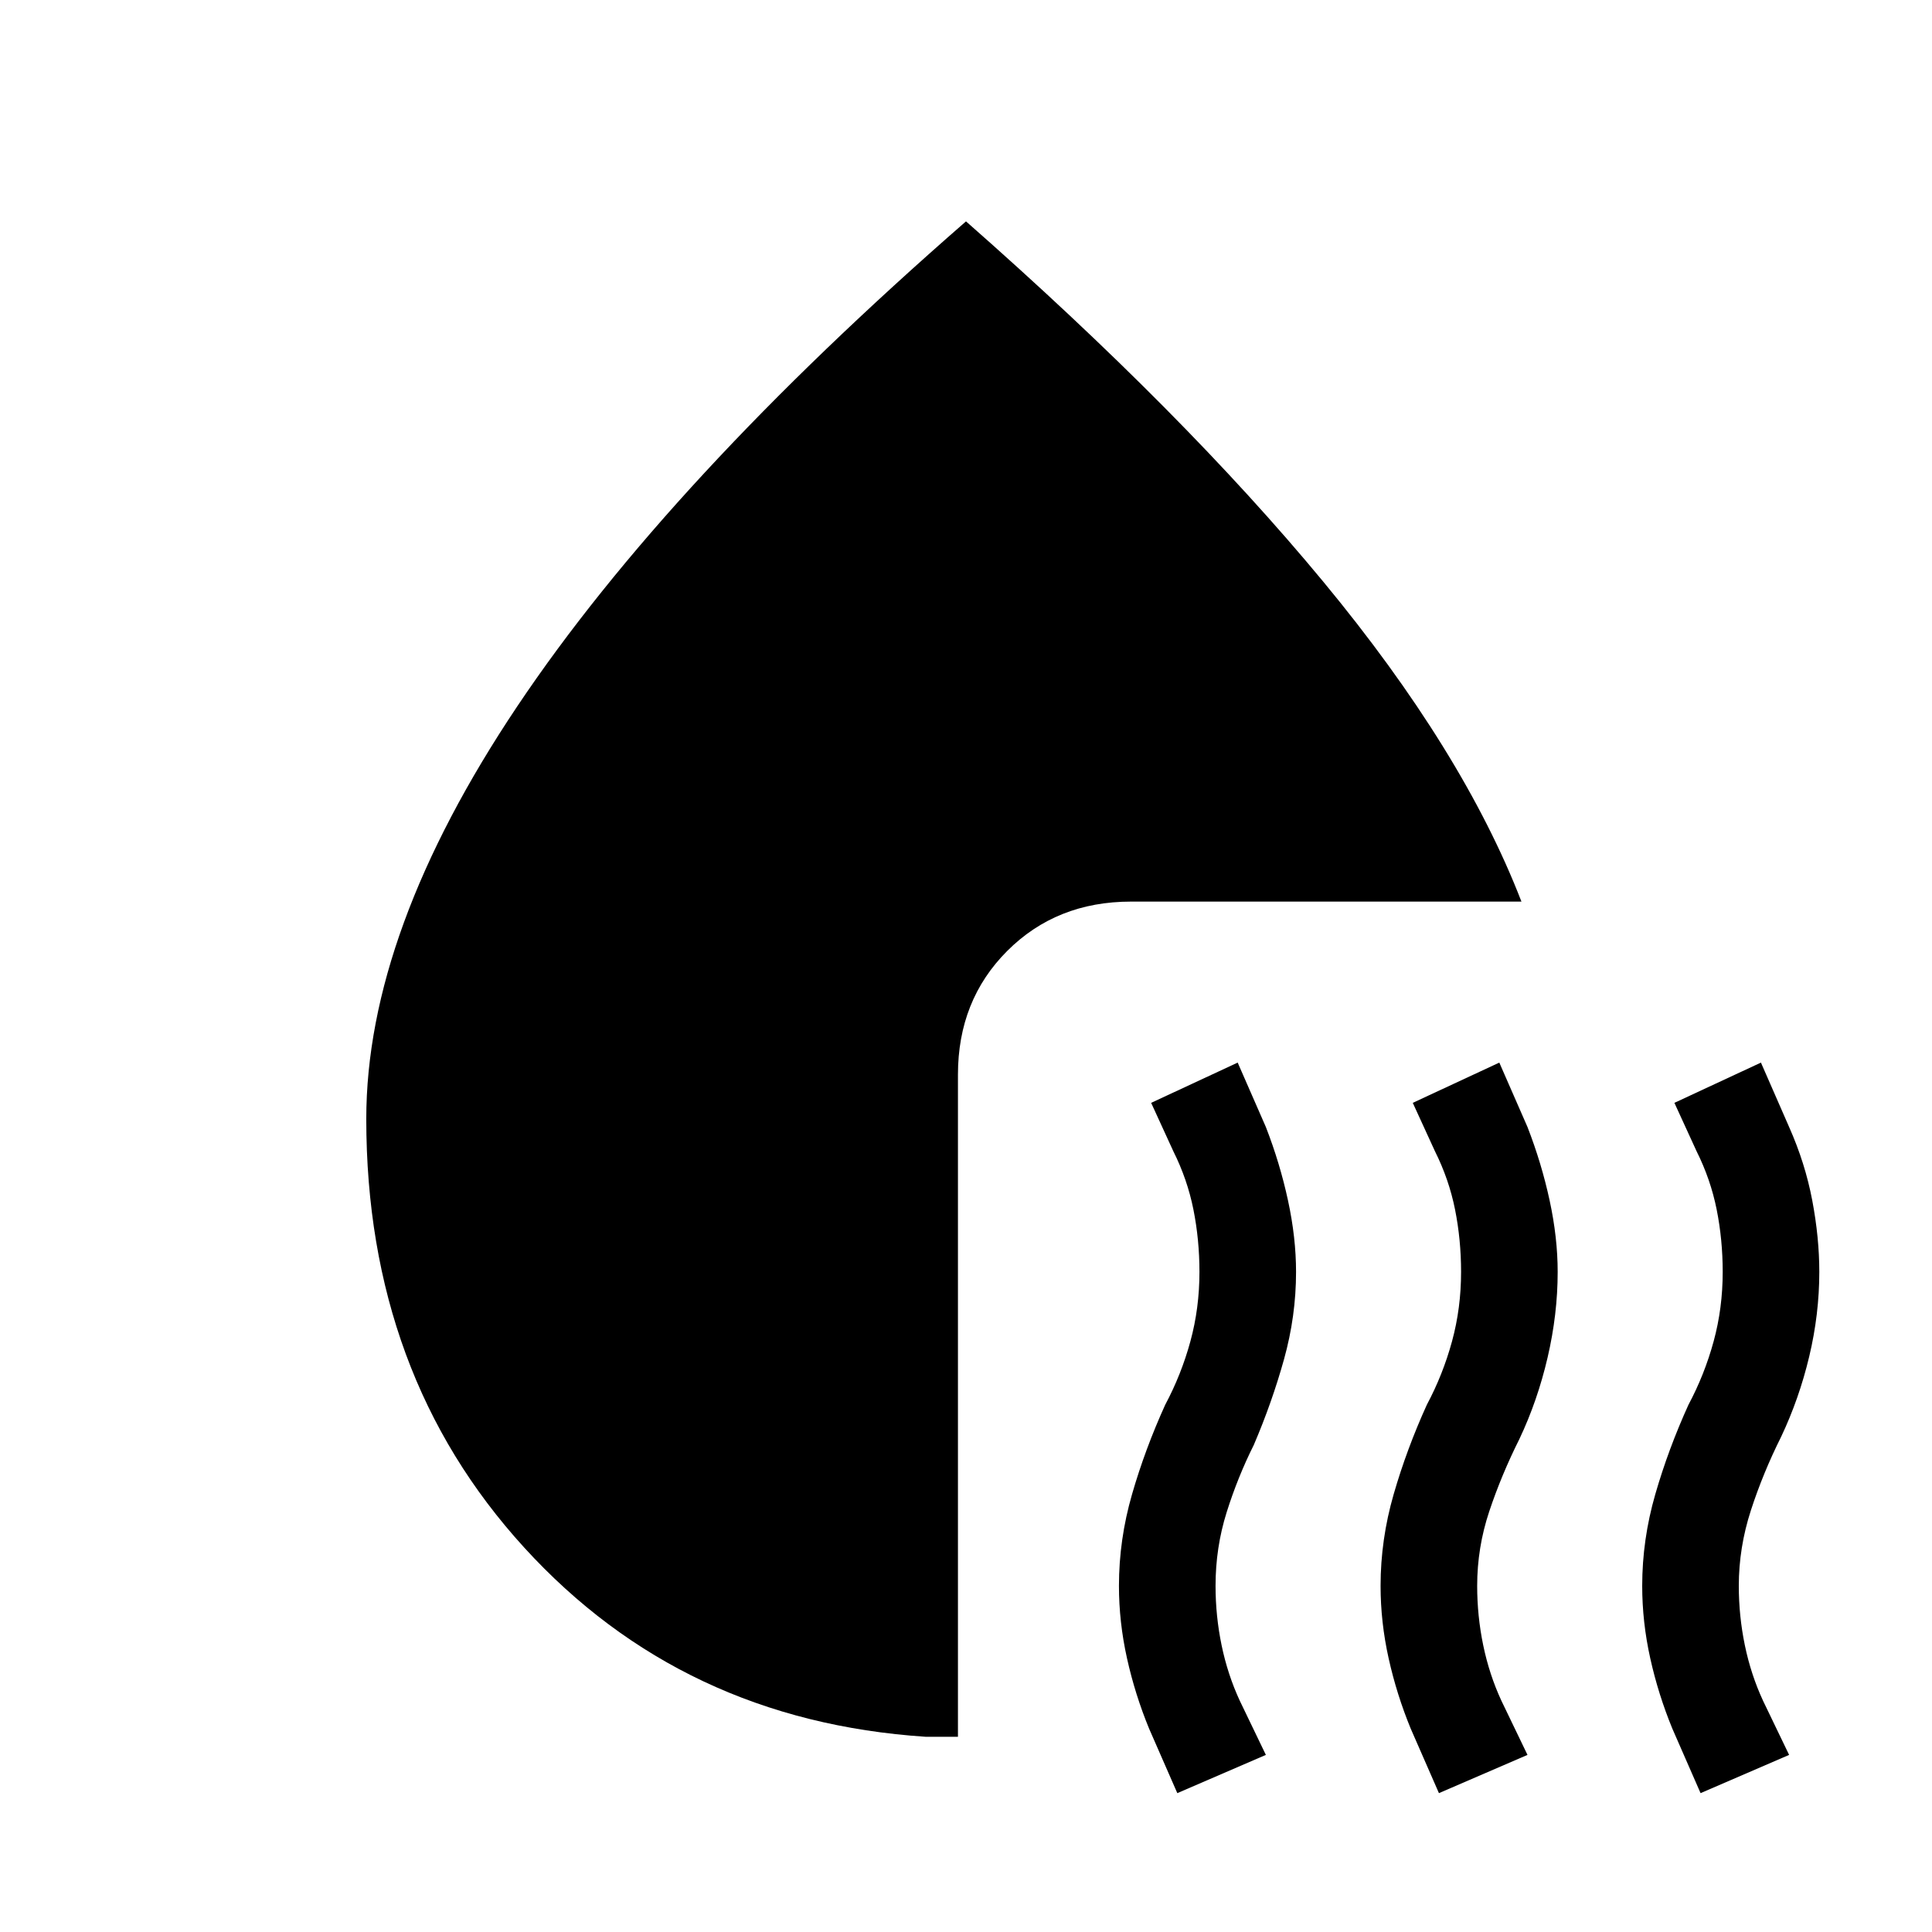 <svg xmlns="http://www.w3.org/2000/svg" height="24" viewBox="0 -960 960 960" width="24"><path d="m585-69-14-32q-7-17-11-35t-4-36q0-23 6.5-45.5T579-262q8-15 12.5-31.5T596-328q0-16-3-31t-10-29l-11-24 43-20 14 32q7 18 11 36.5t4 35.5q0 22-6 43.5T623-242q-8 16-13.5 33.5T604-172q0 15 3 29.5t9 27.5l13 27-44 19Zm130 0-14-32q-7-17-11-35t-4-36q0-23 6.5-45.5T709-262q8-15 12.5-31.5T726-328q0-16-3-31t-10-29l-11-24 43-20 14 32q7 18 11 36.5t4 35.5q0 21-5 42.5T755-245q-9 18-15 36t-6 37q0 15 3 29.5t9 27.5l13 27-44 19Zm130 0-14-32q-7-17-11-35t-4-36q0-23 6.5-45.5T839-262q8-15 12.5-31.5T856-328q0-16-3-31t-10-29l-11-24 43-20 14 32q8 18 11.5 36.5T904-328q0 21-5 42t-14 40q-9 18-15 36.5t-6 37.5q0 15 3 29.5t9 27.5l13 27-44 19ZM182-404q0-93 75-205t223-241q108 95 177.5 179T756-512H562q-37 0-61.5 24.5T476-426v329h-16q-121-8-199.5-94T182-404Z"/></svg>